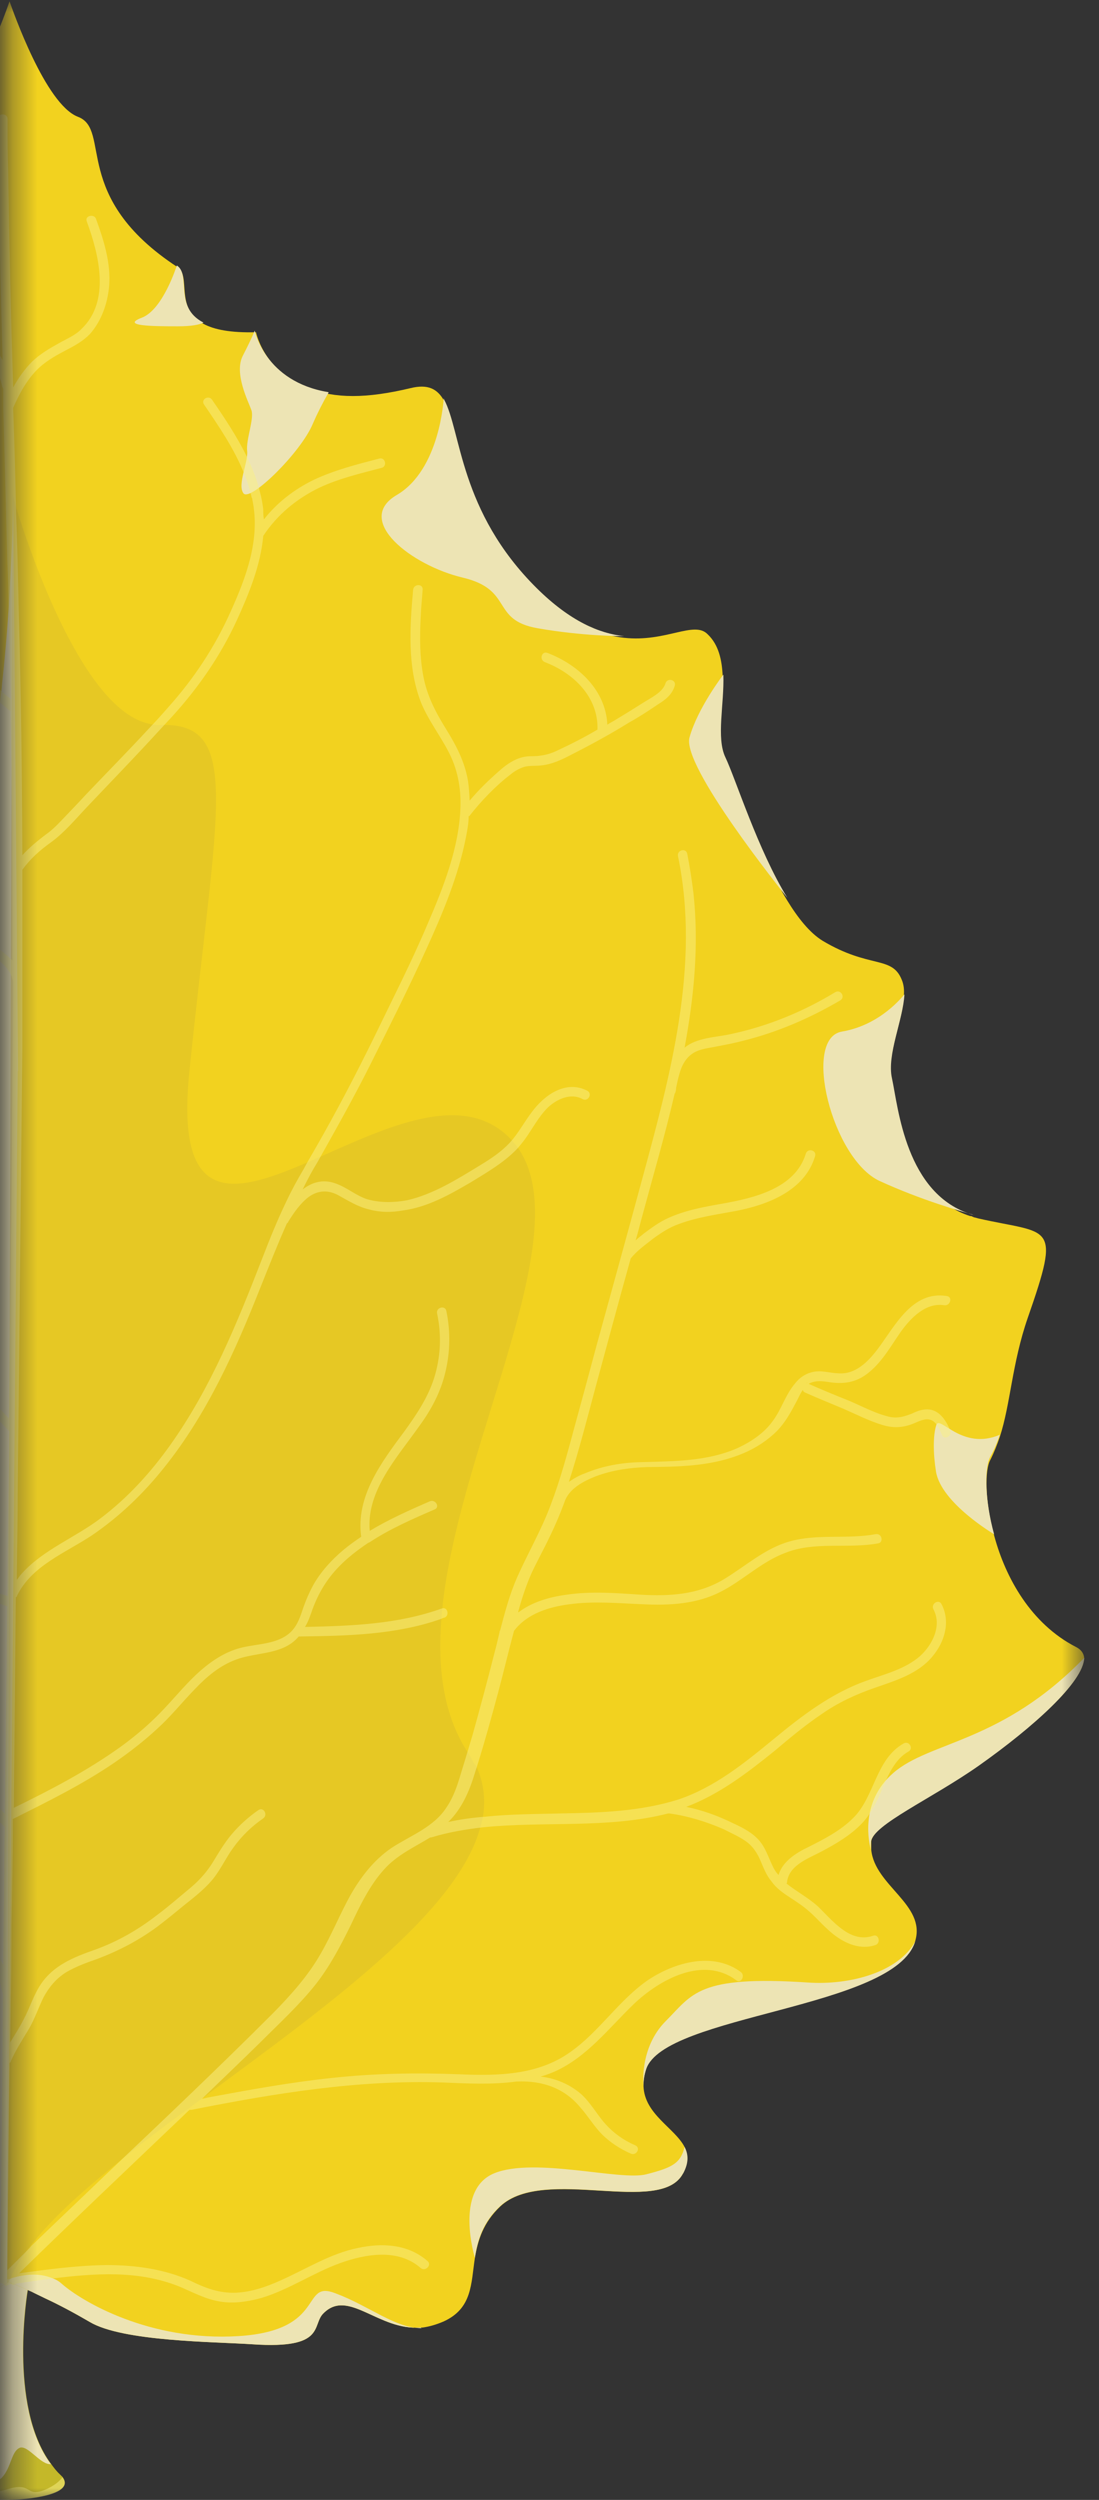 <svg width="44" height="100" viewBox="0 0 44 100" fill="none" xmlns="http://www.w3.org/2000/svg">
<rect x="0" y="0" width="44" height="100" fill="#333333" stroke="none"/>
<mask id="mask0_186_19919" style="mask-type:luminance" maskUnits="userSpaceOnUse" x="0" y="0" width="44" height="100">
<path d="M43.421 0H0.368V100H43.421V0Z" fill="white"/>
</mask>
<g mask="url(#mask0_186_19919)">
<path d="M0.382 100C-0.132 100 -1.645 99.895 -1.842 99.434C-1.908 99.316 -1.868 99.158 -1.684 98.987C-1.658 98.96 -1.632 98.934 -1.618 98.908C-1.21 98.513 -0.921 98 -0.724 97.421C0.197 94.987 -0.395 91.592 -0.395 91.592L0.355 91.197L1.013 91.526L1.118 91.592C1.118 91.592 0.316 96.237 2.04 98.552C2.145 98.697 2.263 98.855 2.395 98.974C2.434 99.013 2.474 99.052 2.5 99.079C3.053 99.802 1 99.987 0.382 99.987V100Z" fill="#C4B829"/>
<g style="mix-blend-mode:multiply">
<path d="M2.053 98.566C1.632 98.632 1.105 97.763 0.776 97.921C0.447 98.079 0.447 98.724 0.066 99.118C-0.197 99.395 -1.079 99.118 -1.632 98.908C-1.224 98.513 -0.934 98 -0.737 97.421C0.184 94.987 -0.408 91.592 -0.408 91.592L0.342 91.197L1 91.526L1.105 91.592C1.105 91.592 0.303 96.237 2.026 98.552L2.053 98.566Z" fill="#EDE4B4"/>
</g>
<g style="mix-blend-mode:multiply">
<path d="M1.013 91.539C0.855 92.434 0.434 94.842 0.118 96.447C-0.013 97.145 -0.368 97.395 -0.724 97.421C0.197 94.987 -0.395 91.592 -0.395 91.592L0.355 91.197L1.013 91.526V91.539Z" fill="#EDE4B4"/>
</g>
<g style="mix-blend-mode:overlay" opacity="0.51">
<path d="M0.382 100C-0.132 100 -1.645 99.894 -1.842 99.434C-1.355 99.592 -0.434 99.816 0.276 99.579C1.303 99.25 1 99.908 1.776 99.605C2.197 99.434 2.408 99.223 2.5 99.092C3.053 99.816 1 100 0.382 100Z" fill="#FAF085"/>
</g>
<path d="M43.408 66.316C43.382 67.276 41.382 69.066 39.184 70.618C37.289 71.948 34.961 72.961 34.882 73.658C34.882 73.763 34.882 73.882 34.882 73.974V74C35.026 75.434 37.066 76.184 36.645 77.632C35.868 80.342 26.579 80.566 25.868 82.763C25.79 83.013 25.763 83.237 25.763 83.448C25.803 84.579 27.013 85.118 27.408 85.882C27.553 86.184 27.566 86.526 27.342 86.948C26.434 88.645 21.79 86.632 20.04 88.25C19.342 88.908 19.132 89.618 19.013 90.316C18.855 91.368 18.908 92.329 17.776 92.855C17.474 92.987 17.197 93.066 16.921 93.105H16.842C15.145 93.237 13.947 91.526 12.947 92.54C12.474 93 13.066 93.974 10.132 93.776C8.579 93.671 4.921 93.671 3.592 92.882C2.961 92.513 2.342 92.184 1.829 91.948C1.618 91.842 1.434 91.75 1.263 91.671C0.895 91.513 0.618 91.382 0.487 91.342C0.447 91.342 0.421 91.316 0.408 91.303C0.382 91.303 0.368 91.303 0.368 91.303C0.368 91.303 0.329 91.303 0.303 91.329C0.276 91.329 0.237 91.355 0.197 91.382C0.158 91.382 0.118 91.408 0.079 91.434C-0.447 91.658 -1.605 92.171 -2.842 92.908C-4.171 93.684 -7.816 93.698 -9.382 93.803C-12.316 94 -11.71 93.026 -12.184 92.566C-13.368 91.382 -14.803 93.934 -17.026 92.882C-18.355 92.25 -18.04 91.013 -18.382 89.763C-18.382 89.763 -18.408 89.671 -18.421 89.645V89.618C-18.553 89.158 -18.803 88.711 -19.276 88.29C-21.026 86.658 -25.671 88.684 -26.579 86.987C-27.487 85.29 -24.395 85 -25.105 82.816C-25.816 80.618 -35.105 80.395 -35.882 77.684C-36.329 76.132 -33.921 75.368 -34.118 73.711C-34.211 73.013 -36.539 72.013 -38.421 70.671C-40.737 69.04 -42.829 67.132 -42.632 66.211C-42.592 66.053 -42.5 65.908 -42.316 65.829C-40.671 64.974 -39.711 63.408 -39.211 61.908C-38.671 60.29 -38.645 58.776 -38.895 58.329C-39.737 56.829 -39.618 54.921 -40.395 52.671C-41.145 50.54 -41.342 49.737 -40.895 49.355C-40.526 49.04 -39.724 48.987 -38.408 48.684C-37.553 48.5 -36.934 48.053 -36.474 47.487C-35.342 46.105 -35.132 44 -34.947 43.171C-34.711 42.092 -35.605 40.434 -35.447 39.421C-35.447 39.316 -35.408 39.237 -35.382 39.158C-34.987 38.171 -34.105 38.724 -32.211 37.592C-31.947 37.434 -31.71 37.211 -31.474 36.934C-29.96 35.184 -28.803 31.382 -28.303 30.329C-27.763 29.224 -28.684 26.934 -27.855 25.632C-27.79 25.526 -27.71 25.421 -27.605 25.329C-26.855 24.592 -24.987 26.513 -22.132 24.698C-21.697 24.408 -21.237 24.04 -20.75 23.566C-17.566 20.408 -17.737 17.105 -16.974 15.908C-16.71 15.487 -16.342 15.329 -15.684 15.487C-14.329 15.829 -13.263 15.868 -12.434 15.737C-10.118 15.355 -9.553 13.632 -9.487 13.316C-9.487 13.29 -9.487 13.263 -9.487 13.263C-6.632 13.316 -6.684 12.171 -6.618 11.368C-6.592 11.066 -6.553 10.803 -6.342 10.671C-2.605 8.224 -3.395 5.882 -2.763 4.974C-2.658 4.842 -2.539 4.737 -2.355 4.671C-1.039 4.171 0.289 0.316 0.382 0.053C0.513 0.421 1.816 4.171 3.118 4.671C4.487 5.184 2.803 7.869 7.105 10.684C7.671 11.053 6.974 12.342 8.158 12.961C8.579 13.184 9.224 13.316 10.25 13.29C10.25 13.29 10.658 15.342 13.184 15.763C13.487 15.816 13.79 15.842 14.132 15.842C14.79 15.842 15.553 15.737 16.434 15.526C17.132 15.355 17.513 15.553 17.776 16.026V16.053C18.474 17.329 18.382 20.526 21.487 23.605C22.829 24.934 23.987 25.408 24.987 25.513C26.658 25.698 27.79 24.816 28.329 25.369C28.776 25.79 28.908 26.408 28.934 27.066C28.974 28.25 28.632 29.592 29.026 30.369C29.447 31.263 30.329 34.079 31.513 36.013C31.947 36.724 32.421 37.316 32.934 37.632C34.829 38.763 35.711 38.211 36.105 39.197C36.184 39.382 36.211 39.618 36.184 39.855C36.132 40.882 35.474 42.263 35.684 43.211C35.947 44.342 36.211 47.803 38.842 48.645C38.882 48.645 38.908 48.645 38.934 48.671C38.934 48.671 38.974 48.671 38.987 48.697H39.013C39.013 48.697 39.118 48.724 39.158 48.737C42.053 49.395 42.5 48.842 41.145 52.724C40.513 54.553 40.461 56.158 40.026 57.487C39.921 57.79 39.803 58.092 39.658 58.382C39.421 58.776 39.421 60.066 39.816 61.474C40.263 63.105 41.263 64.948 43.079 65.882C43.316 66 43.421 66.184 43.408 66.408V66.316Z" fill="#F2D21F"/>
<g style="mix-blend-mode:multiply">
<path d="M16.842 93.105C15.145 93.236 13.947 91.526 12.947 92.539C12.474 92.999 13.066 93.973 10.132 93.776C8.579 93.671 4.921 93.671 3.592 92.881C2.961 92.513 2.342 92.184 1.829 91.947C1.618 91.842 1.434 91.763 1.263 91.671C0.895 91.513 0.618 91.381 0.487 91.342C0.447 91.315 0.421 91.315 0.408 91.302C0.382 91.302 0.368 91.302 0.368 91.302C0.368 91.302 0.329 91.302 0.303 91.329C0.276 91.329 0.237 91.355 0.197 91.381C0.158 91.381 0.118 91.407 0.079 91.434C-0.447 91.657 -1.605 92.171 -2.842 92.907C-4.171 93.684 -7.816 93.697 -9.382 93.802C-12.316 93.999 -11.71 93.026 -12.184 92.565C-13.368 91.381 -14.803 93.934 -17.026 92.881C-18.355 92.25 -18.04 91.013 -18.382 89.763C-18.171 90.329 -17.079 92.421 -13.013 91.473C-8.316 90.394 -10.671 93.657 -5.276 92.526C-2.395 91.921 -1.566 91.249 -0.592 91.131H-0.566C-0.303 91.092 -0.026 91.092 0.316 91.171H0.355C0.355 91.171 0.395 91.171 0.461 91.131C0.724 91.052 1.408 90.868 2.026 91.105C2.184 91.157 2.329 91.223 2.474 91.355C3.263 92.052 5.987 93.671 9.553 93.447C13.118 93.223 12.013 91.184 13.434 91.736C14.803 92.249 15.816 93.131 16.882 93.131L16.842 93.105Z" fill="#EDE4B4"/>
</g>
<g style="mix-blend-mode:multiply">
<path d="M27.342 86.947C26.434 88.644 21.79 86.618 20.026 88.249C19.329 88.894 19.118 89.618 19.013 90.315C19.013 90.315 18.171 87.591 19.79 86.933C21.408 86.276 24.855 87.249 25.882 86.973C26.908 86.71 27.25 86.539 27.408 85.881C27.566 86.183 27.579 86.512 27.355 86.933L27.342 86.947Z" fill="#EDE4B4"/>
</g>
<g style="mix-blend-mode:multiply">
<path d="M36.645 77.645C35.855 80.356 26.579 80.579 25.868 82.777C25.79 83.027 25.75 83.25 25.763 83.461C25.763 83.461 25.579 81.921 26.658 80.842C27.737 79.763 27.934 79.013 32.342 79.303C34.039 79.421 36 78.882 36.658 77.632L36.645 77.645Z" fill="#EDE4B4"/>
</g>
<g style="mix-blend-mode:multiply">
<path d="M43.408 66.316C43.382 67.277 41.382 69.08 39.184 70.632C37.289 71.961 34.961 72.987 34.868 73.672C34.855 73.777 34.855 73.895 34.868 74.001C34.803 73.764 34.395 72.106 35.763 70.922C37.224 69.645 40.105 69.724 43.408 66.316Z" fill="#EDE4B4"/>
</g>
<g style="mix-blend-mode:multiply">
<path d="M39.816 61.381C39.816 61.381 37.684 60.131 37.474 58.868C37.355 58.118 37.355 57.407 37.487 56.999C37.618 56.592 38.513 58.039 40.026 57.394C39.921 57.71 39.803 57.999 39.645 58.276C39.421 58.684 39.408 59.947 39.803 61.381H39.816Z" fill="#EDE4B4"/>
</g>
<g style="mix-blend-mode:multiply">
<path d="M38.934 48.58C38.539 48.475 36.868 48.001 35.211 47.238C33.316 46.356 32.105 41.527 33.711 41.264C35.263 41.001 36.145 39.843 36.211 39.777C36.158 40.791 35.5 42.185 35.711 43.133C35.961 44.277 36.25 47.804 38.947 48.593L38.934 48.58Z" fill="#EDE4B4"/>
</g>
<g style="mix-blend-mode:multiply">
<path d="M39.026 48.605C39.026 48.605 39 48.605 38.947 48.592C38.974 48.592 39 48.605 39.026 48.605Z" fill="#EDE4B4"/>
</g>
<g style="mix-blend-mode:multiply">
<path d="M31.526 35.92C31.29 35.618 27.29 30.644 27.605 29.5C27.934 28.315 28.961 26.986 28.961 26.986C29 28.171 28.671 29.513 29.04 30.289C29.461 31.171 30.342 33.999 31.526 35.92Z" fill="#EDE4B4"/>
</g>
<g style="mix-blend-mode:multiply">
<path d="M24.987 25.447C24.855 25.447 23.329 25.447 21.526 25.131C19.632 24.802 20.579 23.592 18.526 23.105C16.474 22.618 14.158 20.816 15.882 19.802C17.618 18.789 17.763 15.947 17.763 15.947H17.776V15.974C18.474 17.25 18.382 20.447 21.487 23.526C22.829 24.855 24 25.342 24.987 25.447Z" fill="#EDE4B4"/>
</g>
<g style="mix-blend-mode:multiply">
<path d="M8.145 12.909C7.974 12.988 7.671 13.053 7.118 13.053C6.118 13.053 4.816 13.04 5.671 12.711C6.526 12.396 7.079 10.619 7.079 10.619C7.658 10.988 6.947 12.277 8.132 12.896L8.145 12.909Z" fill="#EDE4B4"/>
</g>
<g style="mix-blend-mode:multiply">
<path d="M13.158 15.697C12.908 16.131 12.684 16.579 12.526 16.947C12.053 18.092 10.026 20.079 9.75 19.737C9.487 19.395 9.947 18.487 9.895 18.039C9.842 17.592 10.184 16.75 10.066 16.408C9.947 16.066 9.355 14.934 9.724 14.224C10.092 13.513 10.197 13.224 10.197 13.224C10.197 13.224 10.605 15.263 13.132 15.684L13.158 15.697Z" fill="#EDE4B4"/>
</g>
<g style="mix-blend-mode:multiply">
<path d="M0.711 42.842L0.29 91.144V91.315C0.29 91.315 0.224 91.342 0.184 91.368C0.145 91.368 0.105 91.394 0.066 91.421C-0.079 91.342 -0.316 91.25 -0.618 91.118C-0.618 91.118 -0.645 91.118 -0.658 91.118C-0.947 90.973 -1.303 90.815 -1.71 90.605C-3.618 89.671 -6.671 88.052 -9.605 85.973C-9.737 85.868 -9.868 85.789 -9.987 85.697C-13.974 82.802 -17.671 79.118 -17.947 75.157C-17.947 75.026 -17.947 74.894 -17.947 74.776C-18 71.921 -17.237 70.329 -16.066 69.315C-15.96 69.223 -15.868 69.157 -15.763 69.079C-13.895 67.697 -11.224 67.592 -9.145 66.526C-9.026 66.46 -8.882 66.394 -8.763 66.315C-8.158 65.947 -7.618 65.46 -7.171 64.815C-6.539 63.868 -6.316 62.592 -6.316 61.118C-6.316 60.973 -6.316 60.815 -6.316 60.657C-6.421 57.223 -7.5 52.828 -7.158 48.973C-7.158 48.802 -7.132 48.631 -7.105 48.46C-6.868 46.552 -6.224 44.789 -4.895 43.381C-3.553 41.96 -2.539 39.763 -1.776 37.289C-1.737 37.171 -1.697 37.039 -1.671 36.921C-0.816 34.026 -0.303 30.763 0.026 27.855C0.053 27.71 0.066 27.552 0.079 27.381C0.237 25.934 0.342 24.592 0.395 23.447C0.526 21.236 0.526 19.789 0.526 19.789L0.724 42.842H0.711Z" fill="#EDE4B4"/>
</g>
<g style="mix-blend-mode:screen" opacity="0.38">
<path d="M19.04 70.592C19.355 71.25 19.447 71.921 19.342 72.631C19.316 72.75 19.29 72.894 19.25 73.013C18.395 76.46 13.066 80.263 8.263 83.815C8.026 83.986 7.79 84.157 7.566 84.329C7.461 84.407 7.368 84.473 7.263 84.552C6.237 85.302 5.263 86.052 4.368 86.789C3.145 87.789 2.092 88.75 1.355 89.671C1.355 89.697 1.329 89.71 1.303 89.723C0.921 90.223 0.618 90.671 0.421 91.118C0.395 91.184 0.368 91.236 0.342 91.302C0.342 91.302 0.303 91.302 0.276 91.329V91.157L0.382 54.447L0.434 38.776V38.131L0.474 28.486V28.25L0.5 19.789C0.5 19.789 0.566 20 0.658 20.342C1.25 22.236 3.342 28.355 5.947 28.947C6.105 28.986 6.25 29.013 6.421 29C9.737 28.894 8.658 32.315 7.579 42.894C7.04 48.236 9.276 47.789 12.145 46.565C12.342 46.486 12.526 46.407 12.724 46.315C15.421 45.131 18.526 43.592 20.421 45.539C20.513 45.631 20.579 45.723 20.671 45.828C23.224 49.197 18.487 57.5 17.724 64.171C17.724 64.302 17.684 64.46 17.684 64.592C17.5 66.684 17.737 68.605 18.75 70.131C18.842 70.276 18.921 70.434 19 70.579L19.04 70.592Z" fill="#D1B82C"/>
</g>
<g style="mix-blend-mode:overlay" opacity="0.51">
<path d="M32.329 55.29C32.329 55.29 32.303 55.316 32.289 55.33H32.316C32.882 55.58 33.447 55.816 34.013 56.04C34.539 56.264 35.092 56.566 35.658 56.685C35.974 56.737 36.224 56.658 36.526 56.54C36.737 56.435 36.961 56.356 37.211 56.382C37.605 56.435 37.842 56.777 38 57.119C38 57.145 38.026 57.185 38.039 57.211C38.145 57.435 37.803 57.632 37.711 57.395C37.645 57.264 37.605 57.119 37.513 57.001C37.461 56.935 37.408 56.882 37.355 56.843C37.132 56.698 36.868 56.816 36.658 56.908C36.211 57.106 35.803 57.145 35.329 57.001C34.803 56.843 34.289 56.58 33.776 56.356C33.276 56.145 32.75 55.935 32.25 55.711C32.184 55.685 32.145 55.645 32.145 55.593C32.053 55.724 31.987 55.869 31.921 56.001C31.658 56.501 31.408 56.974 30.987 57.356C30.566 57.737 30.092 58.014 29.566 58.211C28.382 58.658 27.145 58.672 25.895 58.685C25.197 58.711 24.526 58.803 23.855 59.053C23.355 59.251 22.763 59.553 22.592 60.106C22.421 60.566 22.237 61.001 22.026 61.435C21.79 61.935 21.526 62.408 21.29 62.908C21.066 63.408 20.895 63.935 20.75 64.461C20.75 64.461 20.75 64.487 20.75 64.501C21.303 64.079 22 63.882 22.684 63.79C23.671 63.645 24.658 63.724 25.658 63.79C26.816 63.856 27.934 63.79 28.961 63.185C29.842 62.658 30.619 61.935 31.619 61.658C32.737 61.343 33.921 61.58 35.053 61.369C35.303 61.316 35.395 61.698 35.158 61.737C33.921 61.961 32.618 61.645 31.434 62.119C30.487 62.474 29.737 63.224 28.855 63.672C27.882 64.172 26.79 64.224 25.724 64.172C24.75 64.132 23.776 64.04 22.803 64.172C21.987 64.277 21.105 64.54 20.579 65.237C20.355 66.066 20.158 66.908 19.934 67.737C19.671 68.711 19.408 69.672 19.105 70.632C19.079 70.737 19.04 70.816 19.013 70.922C18.79 71.658 18.487 72.356 17.947 72.882C18.421 72.777 18.908 72.711 19.408 72.672C20.408 72.566 21.434 72.566 22.447 72.54C24.026 72.514 25.632 72.461 27.145 71.987C28.605 71.501 29.803 70.527 30.974 69.566C32.105 68.632 33.276 67.737 34.671 67.237C35.395 66.974 36.224 66.777 36.829 66.251C37.329 65.803 37.724 65.027 37.368 64.369C37.263 64.145 37.592 63.948 37.697 64.172C38.066 64.882 37.816 65.685 37.329 66.264C36.75 66.961 35.855 67.224 35.026 67.514C34.263 67.777 33.553 68.106 32.895 68.566C32.25 69.001 31.645 69.501 31.04 70.014C29.934 70.908 28.803 71.777 27.474 72.277C28.119 72.408 28.737 72.632 29.329 72.922C29.697 73.093 30.079 73.277 30.369 73.593C30.645 73.895 30.75 74.264 30.921 74.619C30.987 74.764 31.066 74.895 31.171 75.001C31.329 74.461 31.869 74.119 32.368 73.882C33 73.566 33.658 73.224 34.158 72.724C35.026 71.869 35.053 70.369 36.184 69.737C36.395 69.619 36.592 69.948 36.368 70.066C35.855 70.356 35.605 70.922 35.368 71.435C35.368 71.461 35.342 71.487 35.329 71.514C35.329 71.514 35.329 71.522 35.329 71.54C35.224 71.79 35.118 72.04 34.987 72.264C34.855 72.514 34.697 72.737 34.5 72.948C34.039 73.422 33.474 73.751 32.908 74.053C32.395 74.329 31.605 74.593 31.513 75.264C31.513 75.29 31.513 75.316 31.487 75.343C31.882 75.658 32.355 75.908 32.737 76.251C33.316 76.803 34.026 77.751 34.947 77.435C35.184 77.343 35.276 77.724 35.053 77.803C34.355 78.04 33.645 77.658 33.132 77.172C32.868 76.935 32.645 76.672 32.382 76.448C32.132 76.224 31.855 76.053 31.579 75.869C31.316 75.698 31.066 75.514 30.882 75.251C30.684 75.014 30.579 74.737 30.461 74.461C30.329 74.145 30.158 73.869 29.869 73.658C29.592 73.461 29.276 73.329 28.974 73.172C28.276 72.869 27.553 72.645 26.803 72.54C26.803 72.54 26.763 72.54 26.75 72.54C24.342 73.158 21.816 72.843 19.355 73.093C18.658 73.172 17.947 73.29 17.263 73.501H17.224C16.579 73.895 15.895 74.198 15.368 74.79C14.79 75.435 14.408 76.237 14.04 77.014C13.632 77.843 13.211 78.645 12.645 79.369C11.987 80.198 11.197 80.922 10.447 81.672C9.671 82.435 8.882 83.185 8.092 83.948C8.197 83.948 8.276 83.908 8.368 83.895C10 83.593 11.658 83.29 13.303 83.119C15 82.935 16.684 82.908 18.395 82.974C19.934 83.04 21.54 83.014 22.842 82.079C24.013 81.251 24.79 79.987 25.974 79.185C27.04 78.487 28.553 78.066 29.658 78.882C29.855 79.027 29.658 79.369 29.474 79.211C28.145 78.224 26.408 79.185 25.382 80.158C24.382 81.119 23.5 82.29 22.197 82.869C22.013 82.948 21.829 83.014 21.645 83.066C22.237 83.132 22.803 83.369 23.263 83.764C23.645 84.106 23.895 84.579 24.237 84.961C24.566 85.329 24.974 85.619 25.434 85.816C25.671 85.922 25.474 86.251 25.25 86.145C24.829 85.961 24.447 85.711 24.119 85.395C23.79 85.066 23.553 84.658 23.237 84.303C22.342 83.211 21.105 83.251 20.671 83.264C19.711 83.395 18.711 83.343 17.75 83.303C14.342 83.185 11 83.737 7.671 84.395C7.671 84.395 7.645 84.395 7.632 84.395H7.592C7.513 84.461 7.447 84.527 7.368 84.606C5.171 86.698 2.947 88.803 0.763 90.935C1.934 90.777 3.092 90.619 4.276 90.606C5.421 90.606 6.579 90.764 7.632 91.237C8.224 91.527 8.776 91.737 9.447 91.711C10.066 91.685 10.671 91.474 11.224 91.224C12.263 90.764 13.224 90.145 14.329 89.922C15.303 89.711 16.342 89.764 17.119 90.448C17.303 90.606 17.026 90.882 16.842 90.724C15.947 89.935 14.645 90.158 13.618 90.527C12.526 90.922 11.566 91.593 10.461 91.922C9.934 92.066 9.368 92.158 8.816 92.066C8.224 91.974 7.711 91.685 7.171 91.461C5.526 90.803 3.79 90.935 2.079 91.145C1.579 91.211 1.092 91.277 0.605 91.356C0.605 91.356 0.579 91.382 0.54 91.408C0.5 91.408 0.474 91.382 0.461 91.369C0.434 91.369 0.421 91.369 0.421 91.369C0.421 91.369 0.382 91.369 0.355 91.395C0.329 91.395 0.29 91.422 0.25 91.448C0.224 91.448 0.184 91.395 0.145 91.356C-0.066 91.29 -0.303 91.237 -0.539 91.185H-0.566C-0.566 91.185 -0.592 91.185 -0.605 91.185C-0.947 91.093 -1.316 91.053 -1.671 91.053C-2.263 91.053 -2.842 91.224 -3.421 91.356C-4.46 91.593 -5.513 91.751 -6.566 91.856C-7.105 91.908 -7.671 91.948 -8.21 91.961C-8.632 91.961 -9.039 91.895 -9.355 91.619C-9.526 91.474 -9.658 91.277 -9.855 91.145C-10.039 91.027 -10.276 90.974 -10.5 90.948C-11.013 90.882 -11.553 90.856 -12.066 90.869C-13.132 90.895 -14.171 91.066 -15.184 91.382C-15.421 91.461 -15.513 91.079 -15.289 91.014C-14.145 90.658 -12.947 90.474 -11.75 90.487C-11.263 90.487 -10.763 90.487 -10.276 90.593C-9.803 90.672 -9.526 90.895 -9.197 91.237C-8.816 91.632 -8.289 91.566 -7.776 91.553C-7.237 91.514 -6.684 91.474 -6.145 91.422C-5.039 91.316 -3.947 91.079 -2.855 90.843C-2.46 90.751 -2.053 90.685 -1.645 90.672C-1.539 90.672 -1.408 90.672 -1.303 90.672C-0.934 90.711 -0.566 90.777 -0.197 90.882C-0.5 90.685 -0.803 90.474 -1.092 90.251C-2.75 89.001 -4.224 87.553 -5.592 85.974C-5.882 85.645 -6.145 85.303 -6.434 84.961C-7.434 85.303 -8.447 85.645 -9.447 85.987C-9.487 85.987 -9.526 86.014 -9.553 86.027C-10.026 86.185 -10.487 86.329 -10.96 86.501C-11.434 86.672 -11.921 86.895 -12.421 86.974H-12.447C-13.368 87.079 -14.408 87.474 -15.053 88.172C-15.776 88.961 -16.25 90.066 -17.355 90.382C-17.605 90.448 -17.697 90.079 -17.46 90.014C-16.316 89.685 -15.934 88.395 -15.092 87.685C-14.592 87.264 -13.987 86.961 -13.342 86.777C-13.645 86.606 -13.908 86.329 -14.171 86.093C-14.71 85.579 -15.342 85.211 -16.013 84.908C-16.684 84.606 -17.368 84.329 -18 83.961C-18.697 83.553 -19.184 83.001 -19.75 82.461C-21.053 81.211 -22.855 81.329 -24.539 81.329C-26.039 81.329 -27.75 81.132 -28.737 79.869C-28.895 79.672 -28.631 79.395 -28.46 79.593C-27.263 81.093 -25.158 80.922 -23.421 80.935C-22.658 80.935 -21.881 80.987 -21.118 81.211C-20.381 81.448 -19.789 81.869 -19.237 82.422C-18.947 82.698 -18.697 82.987 -18.368 83.237C-18.079 83.461 -17.776 83.645 -17.46 83.803C-16.816 84.145 -16.158 84.408 -15.5 84.724C-14.855 85.027 -14.303 85.422 -13.789 85.922C-13.539 86.158 -13.289 86.422 -12.96 86.54C-12.553 86.711 -12.132 86.514 -11.737 86.382C-11.132 86.185 -10.539 85.974 -9.934 85.777C-8.855 85.408 -7.776 85.04 -6.697 84.672C-7.671 83.435 -8.592 82.172 -9.434 80.829C-10.158 79.685 -10.868 78.501 -11.539 77.329C-11.566 77.329 -11.592 77.303 -11.618 77.29C-12.579 76.527 -13.684 75.961 -14.868 75.606C-15.855 75.303 -16.868 75.211 -17.895 75.237C-18.118 75.237 -18.342 75.237 -18.566 75.264C-19.184 75.316 -19.803 75.369 -20.408 75.303C-20.881 75.251 -21.342 75.145 -21.789 75.001C-22.737 74.698 -23.618 74.224 -24.487 73.751C-25.381 73.277 -26.276 72.816 -27.25 72.527C-28.355 72.224 -29.513 72.251 -30.566 71.803C-31.658 71.343 -32.632 70.619 -33.618 70.001C-34.118 69.672 -34.658 69.356 -35.145 69.027C-35.276 68.935 -35.408 68.843 -35.5 68.724C-36.355 68.211 -37.276 67.987 -38.276 67.987C-39.145 67.987 -40.066 68.053 -40.816 67.566C-41.026 67.435 -40.842 67.093 -40.632 67.237C-39.829 67.737 -38.855 67.579 -37.961 67.606C-37.184 67.632 -36.421 67.829 -35.724 68.158C-35.724 68.106 -35.724 68.053 -35.724 68.001C-35.697 67.895 -35.658 67.79 -35.605 67.698C-35.447 67.395 -35.184 67.158 -35.118 66.816C-35.026 66.316 -35.421 65.843 -35.789 65.527C-36.211 65.172 -36.724 64.908 -37.237 64.672C-37.776 64.422 -38.329 64.211 -38.908 64.04C-39.145 63.961 -39.039 63.593 -38.803 63.672C-38.171 63.856 -37.553 64.093 -36.961 64.369C-36.421 64.632 -35.868 64.922 -35.434 65.329C-35.066 65.658 -34.737 66.132 -34.737 66.645C-34.737 66.882 -34.816 67.119 -34.934 67.329C-35.026 67.461 -35.118 67.593 -35.211 67.724C-35.276 67.803 -35.316 67.882 -35.342 67.987C-35.513 68.514 -34.658 68.882 -34.329 69.093C-33.776 69.448 -33.224 69.79 -32.658 70.145C-31.671 70.777 -30.684 71.474 -29.526 71.737C-28.947 71.869 -28.355 71.908 -27.776 72.027C-27.276 72.132 -26.789 72.277 -26.303 72.461C-25.381 72.829 -24.5 73.329 -23.618 73.777C-22.724 74.237 -21.816 74.672 -20.829 74.869C-19.855 75.04 -18.881 74.895 -17.908 74.869C-17.697 74.869 -17.487 74.869 -17.276 74.869C-15.382 74.922 -13.566 75.527 -11.987 76.566C-12.355 75.935 -12.71 75.29 -13.079 74.672C-14.079 72.935 -15.053 71.185 -16.026 69.435C-16.25 69.053 -16.46 68.672 -16.671 68.29C-17.105 67.501 -17.566 66.711 -17.974 65.908C-18 65.908 -18.026 65.908 -18.053 65.882C-19.434 65.079 -20.987 64.711 -22.513 64.237C-23.171 64.027 -23.816 63.803 -24.434 63.514C-25.079 63.211 -25.645 62.83 -26.197 62.395C-26.829 61.895 -27.46 61.474 -28.184 61.119C-28.855 60.816 -29.5 60.501 -30.092 60.08C-30.697 59.645 -31.237 59.132 -31.724 58.58H-31.789C-33.566 58.277 -35.763 57.908 -37.289 59.145C-37.474 59.303 -37.75 59.04 -37.566 58.882C-36.026 57.619 -33.934 57.83 -32.092 58.145C-33.132 56.816 -33.921 55.277 -34.671 53.79C-34.697 53.724 -34.697 53.672 -34.671 53.632C-34.618 53.501 -34.421 53.448 -34.342 53.606C-34.289 53.698 -34.25 53.79 -34.211 53.882C-33.579 55.119 -32.934 56.343 -32.132 57.461C-31.381 58.527 -30.447 59.474 -29.316 60.145C-28.658 60.514 -27.96 60.79 -27.289 61.145C-26.618 61.527 -26.066 62.04 -25.434 62.501C-23.289 64.014 -20.539 64.172 -18.224 65.356C-18.224 65.329 -18.25 65.29 -18.276 65.251C-18.487 64.751 -18.658 64.224 -18.75 63.685C-18.842 63.119 -18.829 62.527 -18.829 61.948C-18.829 61.369 -18.868 60.816 -19.013 60.251C-19.158 59.724 -19.381 59.211 -19.631 58.711C-20.131 57.698 -20.631 56.711 -21.053 55.672C-21.342 54.948 -21.618 54.198 -21.895 53.461C-21.895 53.461 -21.895 53.461 -21.921 53.461C-22.987 53.606 -24.053 53.751 -25.131 53.58C-26.026 53.461 -26.803 53.053 -27.605 52.658C-27.987 52.474 -28.381 52.303 -28.816 52.185C-29.289 52.08 -29.737 52.08 -30.224 52.158C-30.645 52.224 -31.079 52.303 -31.513 52.264C-31.947 52.224 -32.329 52.08 -32.658 51.803C-33.395 51.224 -34.092 50.566 -34.789 49.948C-34.842 49.908 -34.895 49.856 -34.934 49.83C-35 49.777 -35.013 49.724 -35 49.672C-34.961 49.553 -34.789 49.448 -34.671 49.566C-34.25 49.935 -33.829 50.303 -33.395 50.672C-33.013 51.014 -32.618 51.435 -32.158 51.698C-31.381 52.158 -30.408 51.737 -29.566 51.724C-28.763 51.724 -28.013 52.027 -27.289 52.395C-26.5 52.777 -25.724 53.158 -24.816 53.251C-23.881 53.356 -22.934 53.224 -22.013 53.106C-22.105 52.856 -22.197 52.606 -22.289 52.356C-22.684 51.277 -23.053 50.198 -23.381 49.093C-23.408 49.027 -23.421 48.974 -23.434 48.908C-23.842 48.066 -24.789 47.724 -25.592 47.395C-26.553 46.974 -27.526 46.645 -28.566 46.435C-29.46 46.251 -30.381 46.08 -31.158 45.566C-31.868 45.106 -32.303 44.461 -32.461 43.645C-32.566 43.145 -32.684 42.698 -32.868 42.224C-32.947 42.053 -33.013 41.882 -33.105 41.711C-33.237 41.408 -33.395 41.145 -33.539 40.856C-33.645 40.632 -33.316 40.435 -33.211 40.658C-32.947 41.158 -32.711 41.645 -32.5 42.158C-32.5 42.158 -32.5 42.198 -32.5 42.211C-32.289 42.711 -32.197 43.224 -32.079 43.737C-31.592 45.764 -29.158 45.83 -27.526 46.264C-26.605 46.514 -25.71 46.908 -24.842 47.303C-24.434 47.487 -24.039 47.698 -23.71 47.987C-23.908 47.224 -24.066 46.461 -24.197 45.685C-24.355 44.553 -24.408 43.408 -24.368 42.264C-24.329 41.132 -24.329 40.001 -24.684 38.908C-25 37.961 -25.5 37.08 -25.881 36.158C-26.276 35.251 -26.513 34.316 -26.487 33.316C-26.46 32.303 -26.25 31.198 -26.776 30.25C-26.895 30.027 -26.566 29.843 -26.447 30.053C-26.21 30.474 -26.105 30.935 -26.079 31.395C-25.987 32.408 -26.224 33.422 -26.039 34.422C-25.855 35.422 -25.395 36.33 -24.974 37.251C-24.553 38.145 -24.171 39.04 -24.039 40.027C-23.895 41.198 -24.039 42.369 -24 43.527C-23.934 45.843 -23.355 48.106 -22.645 50.29C-22.276 51.395 -21.868 52.501 -21.46 53.606C-21.21 54.29 -20.96 54.961 -20.684 55.645C-19.303 54.764 -18.355 53.33 -18.105 51.711C-17.96 50.843 -18 49.961 -17.842 49.093C-17.763 48.672 -17.645 48.277 -17.487 47.895C-17.342 47.501 -17.171 47.093 -17.105 46.672C-16.947 45.514 -17.737 44.487 -18.368 43.606C-19 42.724 -19.724 41.751 -19.684 40.632C-19.645 39.869 -19.21 39.224 -19 38.514C-18.737 37.645 -18.71 36.751 -18.895 35.869C-18.947 35.632 -18.579 35.54 -18.526 35.764C-18.329 36.737 -18.368 37.737 -18.658 38.672C-18.895 39.461 -19.395 40.172 -19.276 41.027C-19.105 42.172 -18.197 43.119 -17.579 44.053C-17.263 44.54 -16.96 45.04 -16.816 45.606C-16.631 46.264 -16.71 46.908 -16.96 47.54C-17.105 47.948 -17.289 48.356 -17.395 48.79C-17.5 49.237 -17.553 49.698 -17.592 50.158C-17.645 51.001 -17.684 51.856 -17.934 52.658C-18.368 54.04 -19.316 55.224 -20.539 55.987C-20.421 56.277 -20.289 56.553 -20.171 56.843C-19.71 57.816 -19.145 58.751 -18.803 59.777C-18.631 60.29 -18.526 60.843 -18.5 61.395C-18.46 61.974 -18.5 62.553 -18.474 63.132C-18.395 64.277 -17.908 65.316 -17.381 66.303C-16.868 67.264 -16.316 68.224 -15.789 69.198C-15.737 69.277 -15.684 69.369 -15.645 69.448C-14.474 71.566 -13.276 73.685 -12.066 75.79C-10.895 77.829 -9.75 79.882 -8.408 81.816C-6.105 85.172 -3.382 88.369 0.013 90.685C0.053 87.027 0.092 83.382 0.118 79.737C0.118 79.737 0.092 79.698 0.092 79.672C-0.053 78.922 -0.447 78.224 -1.026 77.711C-1.539 77.237 -2.21 76.948 -2.921 76.895C-3.803 76.816 -4.671 77.053 -5.553 76.922C-7.092 76.698 -8.316 75.579 -9.421 74.54C-9.592 74.382 -9.316 74.093 -9.145 74.264C-8.474 74.895 -7.789 75.527 -7 75.987C-6.25 76.422 -5.46 76.619 -4.592 76.566C-3.75 76.527 -2.921 76.395 -2.105 76.658C-1.132 76.974 -0.329 77.698 0.132 78.606C0.132 77.343 0.158 76.093 0.171 74.843C0.171 74.264 0.171 73.672 0.197 73.093C-0.474 72.395 -1.145 71.685 -1.947 71.145C-2.658 70.645 -3.487 70.382 -4.289 70.053C-5.105 69.724 -5.776 69.277 -6.421 68.698C-7.118 68.079 -7.829 67.501 -8.618 67.001C-8.789 66.882 -8.974 66.764 -9.158 66.658C-9.75 66.303 -10.342 65.961 -10.934 65.619C-11.158 65.501 -10.96 65.158 -10.737 65.29C-10.079 65.672 -9.421 66.04 -8.776 66.448C-8.539 66.593 -8.289 66.751 -8.066 66.922C-7.316 67.422 -6.645 68.014 -5.974 68.619C-5.632 68.922 -5.276 69.185 -4.868 69.395C-4.46 69.606 -4.039 69.764 -3.618 69.922C-2.816 70.224 -2.053 70.566 -1.368 71.093C-0.803 71.54 -0.289 72.04 0.197 72.553C0.224 69.79 0.263 67.014 0.29 64.251C-1.237 63.764 -2.789 63.264 -4.237 62.553C-4.974 62.198 -5.684 61.764 -6.329 61.277C-7.816 60.211 -9.079 58.895 -10.171 57.382C-11.71 55.237 -12.868 52.843 -13.934 50.422C-14.039 50.198 -13.71 50.001 -13.618 50.224C-13.026 51.566 -12.408 52.908 -11.71 54.185C-10.5 56.435 -9.013 58.58 -7.066 60.251C-6.829 60.448 -6.592 60.632 -6.355 60.816C-4.368 62.277 -2.053 63.106 0.303 63.843C0.303 61.672 0.342 59.514 0.368 57.343V57.251C-1.724 55.04 -3.789 52.777 -5.882 50.553C-6.316 50.08 -6.763 49.619 -7.184 49.145C-8.487 47.751 -9.737 46.277 -10.487 44.54C-11.026 43.303 -11.289 41.987 -11.539 40.658C-11.789 39.303 -12.039 37.948 -12.434 36.606C-12.618 35.935 -12.829 35.277 -13.053 34.606C-13.276 33.974 -13.474 33.303 -13.789 32.724C-14.421 31.593 -15.684 31.619 -16.803 31.408C-18.184 31.145 -19.487 30.474 -20.513 29.5C-21.092 28.974 -21.592 28.356 -21.974 27.658C-22.079 27.435 -21.763 27.25 -21.645 27.461C-21.395 27.895 -21.118 28.316 -20.789 28.685C-20.289 29.264 -19.684 29.777 -19.013 30.172C-18.474 30.487 -17.908 30.724 -17.303 30.895C-16.71 31.066 -16.092 31.119 -15.474 31.224C-15.145 31.303 -14.789 31.395 -14.487 31.54C-14.487 31.224 -14.408 30.895 -14.329 30.579C-14.276 30.329 -14.224 30.079 -14.224 29.829C-14.224 29.553 -14.355 29.303 -14.434 29.027C-14.987 27.356 -14.605 25.685 -14.237 24.014C-14.237 23.711 -14.513 23.461 -14.71 23.264C-14.947 23.027 -15.197 22.803 -15.421 22.553C-15.921 22.014 -16.342 21.25 -16.118 20.487C-16.039 20.25 -15.671 20.356 -15.75 20.593C-15.974 21.329 -15.421 22.04 -14.921 22.527C-14.658 22.777 -14.316 23.04 -14.092 23.382C-13.987 22.856 -13.868 22.316 -13.816 21.79C-13.724 21.053 -13.724 20.303 -13.895 19.553C-13.947 19.303 -13.579 19.211 -13.526 19.448C-13.329 20.329 -13.355 21.224 -13.474 22.119C-13.697 23.737 -14.25 25.29 -14.329 26.922C-14.329 27.316 -14.329 27.711 -14.276 28.093C-14.197 28.514 -14.066 28.908 -13.947 29.316C-13.829 29.724 -13.842 30.119 -13.947 30.54C-14.053 30.948 -14.197 31.369 -14.118 31.803C-14.118 31.803 -14.066 31.829 -14.053 31.856C-13.592 32.224 -13.355 32.777 -13.158 33.33C-12.658 34.632 -12.237 35.961 -11.882 37.316C-11.539 38.632 -11.316 39.974 -11.053 41.316C-10.803 42.619 -10.474 43.908 -9.829 45.093C-9.224 46.211 -8.421 47.224 -7.566 48.185C-7.447 48.33 -7.289 48.487 -7.158 48.645C-6.421 49.461 -5.658 50.264 -4.895 51.08C-3.158 52.974 -1.395 54.856 0.355 56.737C0.355 56.04 0.382 55.316 0.382 54.632C0.447 49.698 0.487 44.751 0.526 39.816V39.343C0.526 39.211 0.487 39.08 0.421 38.961C0.224 38.566 -0.224 38.264 -0.553 38.066C-0.96 37.816 -1.395 37.672 -1.829 37.487C-2 37.408 -2.171 37.343 -2.342 37.237C-3.237 36.737 -3.974 36.001 -4.46 35.132C-4.71 34.698 -4.908 34.237 -5.026 33.737C-5.105 33.474 -5.132 33.211 -5.158 32.935C-5.197 32.632 -5.224 32.33 -5.382 32.053C-5.658 31.579 -6.197 31.303 -6.632 30.961C-7.079 30.619 -7.513 30.25 -7.934 29.856C-8.776 29.04 -9.526 28.119 -10.158 27.119C-10.276 26.922 -9.96 26.724 -9.829 26.935C-9.105 28.079 -8.21 29.132 -7.184 30.027C-6.737 30.422 -6.263 30.764 -5.789 31.119C-5.355 31.435 -5 31.816 -4.882 32.356C-4.763 32.895 -4.75 33.448 -4.579 33.987C-4.421 34.487 -4.171 34.961 -3.868 35.382C-3.566 35.83 -3.184 36.211 -2.763 36.527C-2.447 36.777 -2.092 36.961 -1.737 37.119C-1.566 37.198 -1.408 37.264 -1.237 37.343C-0.724 37.553 -0.053 37.869 0.395 38.33C0.447 38.369 0.474 38.395 0.5 38.435C0.5 35.172 0.5 31.935 0.421 28.685V28.448C0.263 28.329 0.105 28.185 -0.066 28.053C-0.789 27.435 -1.474 26.764 -2.132 26.066C-2.855 25.303 -3.566 24.514 -4.276 23.737C-4.974 22.974 -5.724 22.224 -6.355 21.395C-7.513 19.895 -8.21 18.053 -9.513 16.645C-9.671 16.461 -9.408 16.185 -9.237 16.369C-8.513 17.145 -7.947 18.066 -7.421 19C-6.934 19.843 -6.447 20.685 -5.829 21.448C-5.776 21.5 -5.737 21.54 -5.71 21.579C-5.71 21.277 -5.671 20.948 -5.605 20.632C-5.526 20.329 -5.46 20.014 -5.408 19.698C-5.342 19.356 -5.355 19 -5.368 18.658C-5.434 17.316 -5.724 15.961 -6.237 14.711C-6.303 14.566 -6.355 14.422 -6.421 14.277C-6.513 14.093 -6.316 13.948 -6.171 14.014C-6.145 14.014 -6.118 14.053 -6.092 14.093C-5.487 15.422 -5.118 16.843 -5 18.316C-4.947 19.014 -4.974 19.645 -5.118 20.329C-5.25 20.922 -5.46 21.606 -5.171 22.185C-4.671 22.737 -4.171 23.29 -3.671 23.829C-2.487 25.132 -1.316 26.461 0.013 27.606C0.145 27.724 0.29 27.856 0.434 27.961C0.408 26.527 0.368 25.093 0.329 23.658C0.329 23.211 0.303 22.777 0.29 22.343C0.237 20.343 0.184 18.343 0.132 16.343C0.132 16.316 0.132 16.29 0.132 16.264C0.132 16.027 0.132 15.79 0.132 15.566C0.132 15.54 0.105 15.514 0.092 15.474C-0.145 14.329 -1 13.474 -1.632 12.54C-1.789 12.303 -1.934 12.053 -2.066 11.803C-2.145 11.672 -2.184 11.501 -2.303 11.395C-2.421 11.277 -2.618 11.277 -2.789 11.237C-3.316 11.119 -3.684 10.658 -3.697 10.132C-3.697 9.882 -3.329 9.882 -3.316 10.132C-3.316 10.435 -3.118 10.711 -2.829 10.829C-2.632 10.922 -2.434 10.922 -2.25 10.987C-2.092 9.685 -2.132 8.329 -2.382 7.04C-2.421 6.79 -2.066 6.698 -2.013 6.935C-1.724 8.382 -1.697 9.843 -1.908 11.29C-1.803 11.461 -1.724 11.672 -1.618 11.843C-1.487 12.093 -1.329 12.316 -1.171 12.54C-0.724 13.158 -0.25 13.751 0.105 14.408C0.013 11.198 -0.053 7.987 -0.079 4.764C-0.079 4.514 0.303 4.514 0.303 4.764C0.303 5.474 0.303 6.198 0.329 6.908C0.368 9.777 0.434 12.632 0.526 15.501C0.737 15.119 0.987 14.764 1.29 14.461C1.605 14.158 1.987 13.935 2.368 13.724C2.671 13.553 3.026 13.408 3.263 13.158C4.434 12.04 3.961 10.185 3.474 8.856C3.382 8.632 3.763 8.54 3.842 8.751C4.158 9.619 4.447 10.527 4.368 11.461C4.303 12.145 4.066 12.829 3.605 13.356C3.342 13.632 3.013 13.816 2.684 13.987C2.303 14.185 1.921 14.395 1.592 14.685C1.105 15.132 0.79 15.711 0.526 16.316C0.579 17.737 0.618 19.145 0.645 20.566C0.697 21.869 0.724 23.158 0.75 24.448C0.842 27.711 0.882 30.948 0.895 34.211C1.171 33.908 1.474 33.658 1.816 33.395C2.066 33.224 2.276 33.014 2.487 32.79C2.803 32.461 3.132 32.119 3.447 31.777C4.276 30.908 5.118 30.053 5.934 29.172C6.211 28.882 6.474 28.593 6.737 28.29C7.763 27.145 8.592 25.895 9.224 24.487C9.855 23.093 10.434 21.566 10.105 20C10.105 19.974 10.105 19.935 10.079 19.908C10 19.579 9.908 19.25 9.776 18.948C9.382 17.961 8.763 17.053 8.171 16.185C8.026 15.974 8.355 15.79 8.487 15.987C8.987 16.711 9.487 17.461 9.882 18.264C10.105 18.724 10.29 19.185 10.408 19.685C10.474 19.922 10.513 20.158 10.54 20.382C10.54 20.514 10.54 20.645 10.566 20.777C11.092 20.106 11.776 19.579 12.553 19.198C13.395 18.803 14.276 18.579 15.184 18.343C15.421 18.277 15.513 18.645 15.29 18.711C14.447 18.935 13.592 19.132 12.803 19.5C11.895 19.935 11.105 20.579 10.54 21.435C10.434 22.619 9.961 23.764 9.474 24.829C8.816 26.25 7.947 27.5 6.908 28.645C6.737 28.829 6.566 29.014 6.395 29.198C5.447 30.237 4.461 31.25 3.487 32.277C3.026 32.764 2.592 33.29 2.053 33.685C1.592 34.014 1.224 34.343 0.895 34.79C0.895 36.29 0.895 37.777 0.895 39.29C0.895 39.316 0.895 39.343 0.895 39.382C0.895 39.382 0.895 39.408 0.895 39.422C0.895 40.264 0.895 41.106 0.895 41.935C0.829 47.79 0.776 53.632 0.711 59.487C0.711 60.724 0.684 61.974 0.671 63.198C0.75 63.106 0.803 63.014 0.882 62.935C1.75 61.974 3.026 61.501 4.04 60.724C5.118 59.908 6.04 58.895 6.816 57.803C8.447 55.514 9.5 52.908 10.513 50.303C10.803 49.553 11.105 48.803 11.461 48.066C11.671 47.619 11.908 47.185 12.158 46.764C12.316 46.461 12.487 46.185 12.658 45.882C13.487 44.435 14.25 42.974 14.987 41.474C15.711 39.974 16.474 38.487 17.119 36.961C17.75 35.501 18.382 33.908 18.434 32.303C18.461 31.5 18.316 30.737 17.934 30.027C17.579 29.356 17.119 28.764 16.842 28.066C16.303 26.645 16.408 25.079 16.54 23.593C16.566 23.343 16.947 23.343 16.921 23.593C16.895 23.974 16.855 24.343 16.842 24.724C16.803 25.5 16.803 26.277 16.947 27.04C17.092 27.829 17.447 28.5 17.855 29.158C18.263 29.816 18.605 30.461 18.737 31.237C18.776 31.5 18.79 31.75 18.803 32.027C19.197 31.553 19.658 31.119 20.119 30.724C20.395 30.5 20.697 30.316 21.053 30.264C21.25 30.237 21.447 30.264 21.645 30.224C21.882 30.198 22.119 30.119 22.329 30.014C22.869 29.764 23.408 29.487 23.921 29.185C23.961 27.882 22.961 26.922 21.816 26.487C21.579 26.395 21.684 26.027 21.921 26.119C23.158 26.593 24.25 27.606 24.316 28.987C24.434 28.908 24.553 28.856 24.671 28.777C25.026 28.566 25.382 28.343 25.737 28.119C26.04 27.922 26.54 27.698 26.645 27.329C26.724 27.093 27.092 27.198 27.013 27.435C26.908 27.79 26.632 28 26.329 28.185C25.961 28.435 25.579 28.685 25.197 28.895C24.434 29.369 23.658 29.79 22.855 30.198C22.474 30.395 22.092 30.579 21.658 30.619C21.434 30.645 21.211 30.619 21 30.672C20.79 30.737 20.605 30.843 20.447 30.974C19.842 31.435 19.263 32.04 18.79 32.645C18.79 32.645 18.79 32.645 18.763 32.645C18.763 32.935 18.711 33.198 18.658 33.474C18.355 35.04 17.711 36.566 17.053 38.001C16.355 39.54 15.592 41.053 14.842 42.553C14.171 43.895 13.434 45.198 12.711 46.487C12.605 46.658 12.513 46.816 12.421 46.987C12.316 47.185 12.211 47.382 12.118 47.58C12.474 47.303 12.908 47.158 13.408 47.33C13.882 47.487 14.25 47.83 14.711 47.974C15.224 48.119 15.776 48.106 16.29 48.014C17.342 47.777 18.303 47.172 19.211 46.619C19.645 46.356 20.066 46.08 20.408 45.711C20.75 45.343 20.987 44.882 21.29 44.487C21.79 43.803 22.658 43.185 23.513 43.632C23.737 43.751 23.54 44.093 23.316 43.961C22.855 43.711 22.303 43.961 21.947 44.29C21.566 44.658 21.316 45.158 21 45.593C20.895 45.724 20.79 45.869 20.671 45.987C20.158 46.514 19.5 46.895 18.855 47.29C18 47.79 17.119 48.29 16.119 48.422C15.671 48.501 15.224 48.501 14.79 48.382C14.329 48.277 13.961 48.04 13.553 47.816C13.145 47.593 12.737 47.606 12.355 47.882C12.013 48.145 11.763 48.514 11.54 48.869C11.54 48.908 11.5 48.922 11.487 48.935C11.105 49.79 10.776 50.632 10.421 51.514C9.421 54.04 8.29 56.566 6.566 58.711C5.737 59.751 4.776 60.672 3.671 61.422C2.618 62.119 1.263 62.632 0.684 63.83C0.684 63.869 0.658 63.882 0.632 63.895C0.605 66.711 0.579 69.514 0.553 72.316C2.04 71.593 3.5 70.829 4.855 69.856C5.487 69.395 6.066 68.895 6.592 68.329C7.066 67.829 7.5 67.29 8.026 66.829C8.526 66.395 9.079 66.04 9.724 65.895C10.342 65.751 11.118 65.764 11.618 65.303C11.908 65.04 12.026 64.658 12.145 64.303C12.25 64.001 12.382 63.698 12.54 63.408C12.842 62.869 13.276 62.395 13.763 61.987C13.987 61.803 14.224 61.632 14.461 61.474C14.237 59.856 15.276 58.487 16.184 57.264C16.671 56.593 17.132 55.908 17.382 55.119C17.645 54.277 17.684 53.408 17.5 52.54C17.447 52.303 17.816 52.198 17.869 52.435C18.04 53.251 18.026 54.093 17.829 54.895C17.645 55.685 17.263 56.395 16.79 57.04C15.921 58.277 14.658 59.632 14.803 61.237C15.566 60.777 16.395 60.408 17.211 60.053C17.434 59.961 17.632 60.29 17.395 60.382C16.513 60.764 15.605 61.158 14.79 61.698C14.763 61.698 14.737 61.724 14.711 61.737C14.303 62.014 13.908 62.316 13.566 62.672C13.092 63.158 12.75 63.724 12.513 64.369C12.421 64.632 12.342 64.869 12.211 65.079C14.066 65.04 15.921 64.974 17.684 64.343C17.921 64.251 18.013 64.632 17.79 64.711C17.737 64.711 17.684 64.751 17.645 64.764C15.842 65.395 13.921 65.435 12.026 65.461C12 65.461 11.974 65.461 11.961 65.461C11.803 65.645 11.618 65.79 11.355 65.908C10.75 66.172 10.066 66.158 9.461 66.382C8.803 66.619 8.263 67.079 7.79 67.579C7.29 68.093 6.842 68.658 6.303 69.145C5.763 69.645 5.171 70.106 4.553 70.527C3.276 71.395 1.882 72.079 0.513 72.764C0.513 74.172 0.487 75.579 0.461 76.987C0.461 78.553 0.434 80.119 0.408 81.698C0.592 81.395 0.79 81.093 0.947 80.777C1.197 80.316 1.342 79.803 1.645 79.356C2.145 78.619 2.947 78.29 3.776 78.001C4.697 77.672 5.526 77.198 6.303 76.593C6.711 76.29 7.105 75.948 7.5 75.619C7.895 75.303 8.224 74.961 8.5 74.527C8.75 74.119 8.987 73.711 9.29 73.356C9.592 73.001 9.961 72.672 10.342 72.408C10.553 72.264 10.737 72.593 10.54 72.737C10.079 73.053 9.671 73.448 9.342 73.908C9.04 74.316 8.829 74.803 8.487 75.211C8.184 75.566 7.79 75.882 7.421 76.172C7.053 76.474 6.684 76.777 6.303 77.066C5.553 77.619 4.75 78.04 3.868 78.369C3.447 78.514 3.026 78.672 2.645 78.895C2.25 79.145 1.974 79.474 1.75 79.882C1.54 80.303 1.395 80.751 1.158 81.158C0.895 81.593 0.632 82.001 0.434 82.448C0.434 82.487 0.395 82.514 0.382 82.527C0.342 85.29 0.316 88.04 0.29 90.816C0.592 90.514 0.895 90.224 1.184 89.922C1.184 89.922 1.224 89.882 1.237 89.856C2.237 88.895 3.25 87.935 4.25 86.974C6.5 84.843 8.75 82.711 10.934 80.527C11.645 79.803 12.342 79.027 12.842 78.145C13.276 77.395 13.605 76.579 14.026 75.816C14.447 75.079 14.961 74.408 15.671 73.922C16.434 73.422 17.369 73.093 17.882 72.29C18.158 71.882 18.316 71.408 18.447 70.961C18.513 70.751 18.579 70.527 18.645 70.316C18.737 70.014 18.829 69.698 18.921 69.395C19.224 68.316 19.513 67.237 19.79 66.145C19.869 65.856 19.934 65.579 20 65.29C20 65.264 20 65.251 20.026 65.211C20.211 64.501 20.408 63.764 20.711 63.08C21.145 62.106 21.684 61.185 22.053 60.185C22.434 59.185 22.711 58.158 22.987 57.132C23.29 56.027 23.592 54.922 23.882 53.83C24.487 51.632 25.092 49.448 25.684 47.264C26.829 43.053 28.053 38.619 27.145 34.251C27.092 34.001 27.461 33.908 27.513 34.145C27.619 34.672 27.697 35.198 27.763 35.724C27.987 37.803 27.79 39.856 27.408 41.908C27.908 41.501 28.632 41.501 29.237 41.369C30.737 41.053 32.145 40.474 33.447 39.685C33.658 39.566 33.855 39.882 33.645 40.014C32.434 40.724 31.132 41.29 29.75 41.632C29.408 41.724 29.053 41.79 28.711 41.856C28.408 41.922 28.04 41.948 27.763 42.119C27.461 42.303 27.29 42.619 27.197 42.974C27.145 43.145 27.105 43.343 27.066 43.527C27.066 43.58 27.066 43.632 27.04 43.685C27.04 43.711 27.04 43.724 27.013 43.737C26.619 45.435 26.132 47.093 25.684 48.751C25.605 49.04 25.54 49.316 25.447 49.619C25.553 49.514 25.671 49.435 25.776 49.343C26.079 49.119 26.395 48.882 26.75 48.724C27.447 48.408 28.184 48.277 28.934 48.145C30.184 47.922 31.842 47.54 32.263 46.145C32.342 45.908 32.711 46.014 32.632 46.251C32.224 47.619 30.763 48.185 29.487 48.435C28.724 48.58 27.921 48.685 27.184 48.961C26.803 49.093 26.487 49.303 26.158 49.54C25.842 49.79 25.5 50.027 25.25 50.343C24.776 52.04 24.316 53.751 23.855 55.448C23.513 56.724 23.184 58.014 22.776 59.277C22.987 59.132 23.197 59.014 23.421 58.935C24.145 58.632 24.908 58.501 25.697 58.487C27 58.448 28.342 58.461 29.566 57.908C30.092 57.658 30.605 57.316 30.947 56.83C31.29 56.369 31.447 55.79 31.829 55.343C31.987 55.132 32.224 54.961 32.487 54.895C32.855 54.79 33.197 54.922 33.566 54.935C34.25 54.987 34.75 54.474 35.132 53.974C35.829 53.053 36.513 51.619 37.908 51.843C38.158 51.882 38.039 52.251 37.803 52.211C37.053 52.093 36.447 52.737 36.053 53.29C35.658 53.856 35.329 54.461 34.776 54.908C34.276 55.316 33.75 55.382 33.132 55.277C32.789 55.224 32.461 55.224 32.211 55.487L32.329 55.29Z" fill="#FAF085"/>
</g>
</g>
</svg>
